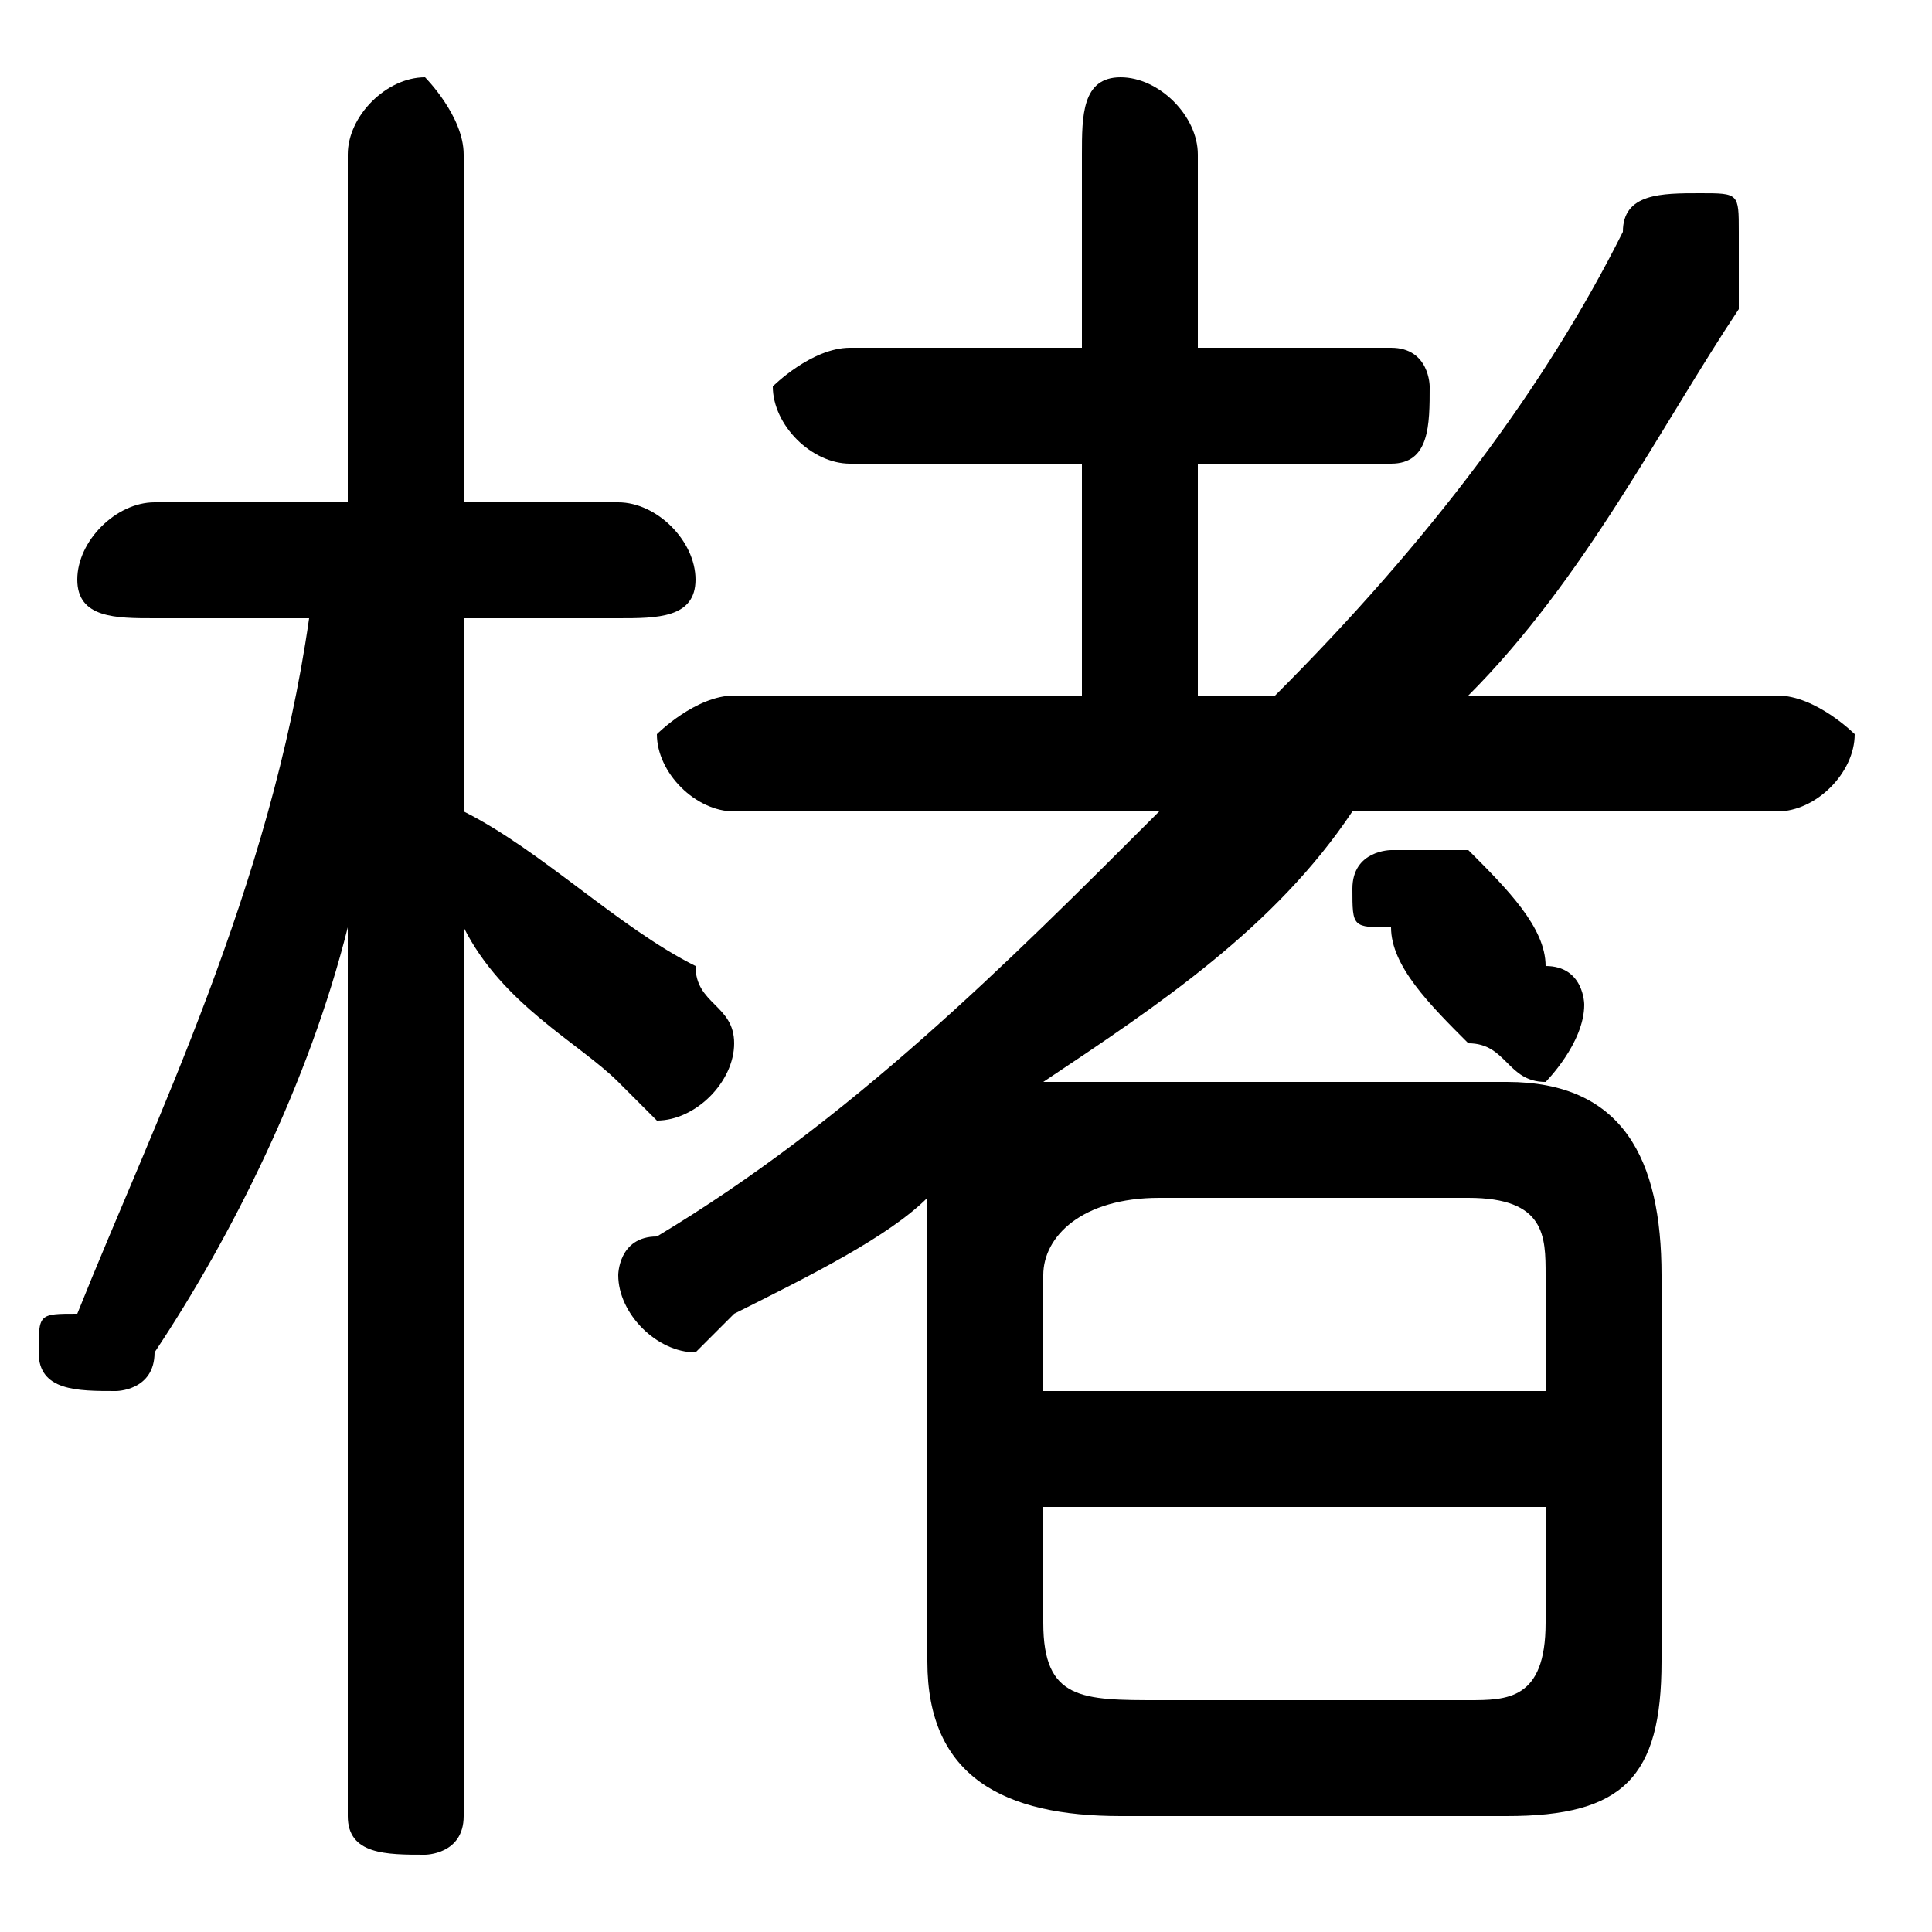 <svg xmlns="http://www.w3.org/2000/svg" viewBox="0 -44.0 50.0 50.0">
    <rect x="0" y="-44.0" width="50.0" height="50.0" fill="#808080" stroke="none"/>
    <g transform="scale(1, -1)">
        <!-- ボディの枠 -->
        <rect x="0" y="-6.0" width="50.0" height="50.0"
            stroke="white" fill="white"/>
        <!-- グリフ座標系の原点 -->
        <circle cx="0" cy="0" r="5" fill="white"/>
        <!-- グリフのアウトライン -->
        <g style="fill:black;stroke:#000000;stroke-width:0;stroke-linecap:round;stroke-linejoin:round;">
        <path d="M 46.0 23.0 C 47.0 23.0 48.0 24.0 48.0 25.0 C 48.0 25.0 47.0 26.0 46.0 26.0 L 38.0 26.0 C 41.0 29.0 43.0 33.0 45.0 36.0 C 45.0 37.0 45.0 37.0 45.0 38.0 C 45.0 39.0 45.0 39.0 44.0 39.0 C 43.0 39.0 42.0 39.0 42.0 38.0 C 40.0 34.0 37.0 30.0 33.0 26.0 L 31.0 26.0 L 31.0 32.0 L 36.0 32.0 C 37.0 32.0 37.0 33.0 37.0 34.0 C 37.0 34.0 37.0 35.0 36.0 35.0 L 31.0 35.0 L 31.0 40.0 C 31.0 41.0 30.0 42.0 29.0 42.0 C 28.0 42.0 28.0 41.0 28.0 40.0 L 28.0 35.0 L 22.0 35.0 C 21.0 35.0 20.0 34.0 20.0 34.0 C 20.0 33.0 21.0 32.0 22.0 32.0 L 28.0 32.0 L 28.0 26.0 L 19.0 26.0 C 18.0 26.0 17.0 25.0 17.0 25.0 C 17.0 24.0 18.0 23.0 19.0 23.0 L 30.0 23.0 C 26.0 19.0 22.0 15.0 17.0 12.0 C 16.0 12.0 16.0 11.0 16.0 11.0 C 16.0 10.0 17.0 9.0 18.0 9.0 C 18.0 9.0 18.0 9.0 19.0 10.0 C 21.0 11.0 23.0 12.0 24.0 13.0 C 24.0 13.0 24.0 12.0 24.0 11.0 L 24.0 1.0 C 24.0 -2.0 26.0 -3.0 29.0 -3.0 L 39.0 -3.0 C 42.0 -3.0 43.0 -2.0 43.0 1.0 L 43.0 11.0 C 43.0 14.0 42.0 16.0 39.0 16.0 L 29.0 16.0 C 28.0 16.0 28.0 16.0 27.0 16.0 C 30.0 18.0 33.0 20.0 35.0 23.0 Z M 30.0 -0.0 C 28.0 -0.0 27.0 0.0 27.0 2.0 L 27.0 5.0 L 40.0 5.0 L 40.0 2.0 C 40.0 0.0 39.0 -0.0 38.0 -0.0 Z M 40.0 8.0 L 27.0 8.0 L 27.0 11.0 C 27.0 12.0 28.0 13.0 30.0 13.0 L 38.0 13.0 C 40.0 13.0 40.0 12.0 40.0 11.0 Z M 8.0 28.0 C 7.0 21.0 4.0 15.0 2.0 10.0 C 1.0 10.0 1.0 10.0 1.0 9.0 C 1.0 8.0 2.0 8.0 3.0 8.0 C 3.0 8.0 4.0 8.0 4.0 9.0 C 6.0 12.0 8.0 16.0 9.0 20.0 L 9.0 9.0 L 9.0 -3.0 C 9.0 -4.0 10.0 -4.0 11.0 -4.0 C 11.0 -4.0 12.0 -4.0 12.0 -3.0 L 12.0 20.0 C 13.0 18.0 15.0 17.0 16.0 16.0 C 16.0 16.0 17.0 15.0 17.0 15.0 C 18.0 15.0 19.0 16.0 19.0 17.0 C 19.0 18.0 18.0 18.0 18.0 19.0 C 16.0 20.0 14.0 22.0 12.0 23.0 L 12.0 28.0 L 16.0 28.0 C 17.0 28.0 18.0 28.0 18.0 29.0 C 18.0 30.0 17.0 31.0 16.0 31.0 L 12.0 31.0 L 12.0 40.0 C 12.0 41.0 11.0 42.0 11.0 42.0 C 10.0 42.0 9.0 41.0 9.0 40.0 L 9.0 31.0 L 4.0 31.0 C 3.0 31.0 2.0 30.0 2.0 29.0 C 2.0 28.0 3.0 28.0 4.0 28.0 Z M 38.0 22.0 C 37.0 22.0 37.0 22.0 36.0 22.0 C 36.0 22.0 35.0 22.0 35.0 21.0 C 35.0 20.0 35.0 20.0 36.0 20.0 C 36.0 19.0 37.0 18.0 38.0 17.0 C 39.0 17.0 39.0 16.0 40.0 16.0 C 40.0 16.0 41.0 17.0 41.0 18.0 C 41.0 18.0 41.0 19.0 40.0 19.0 C 40.0 20.0 39.0 21.0 38.0 22.0 Z"/>
    </g>
    </g>
</svg>
